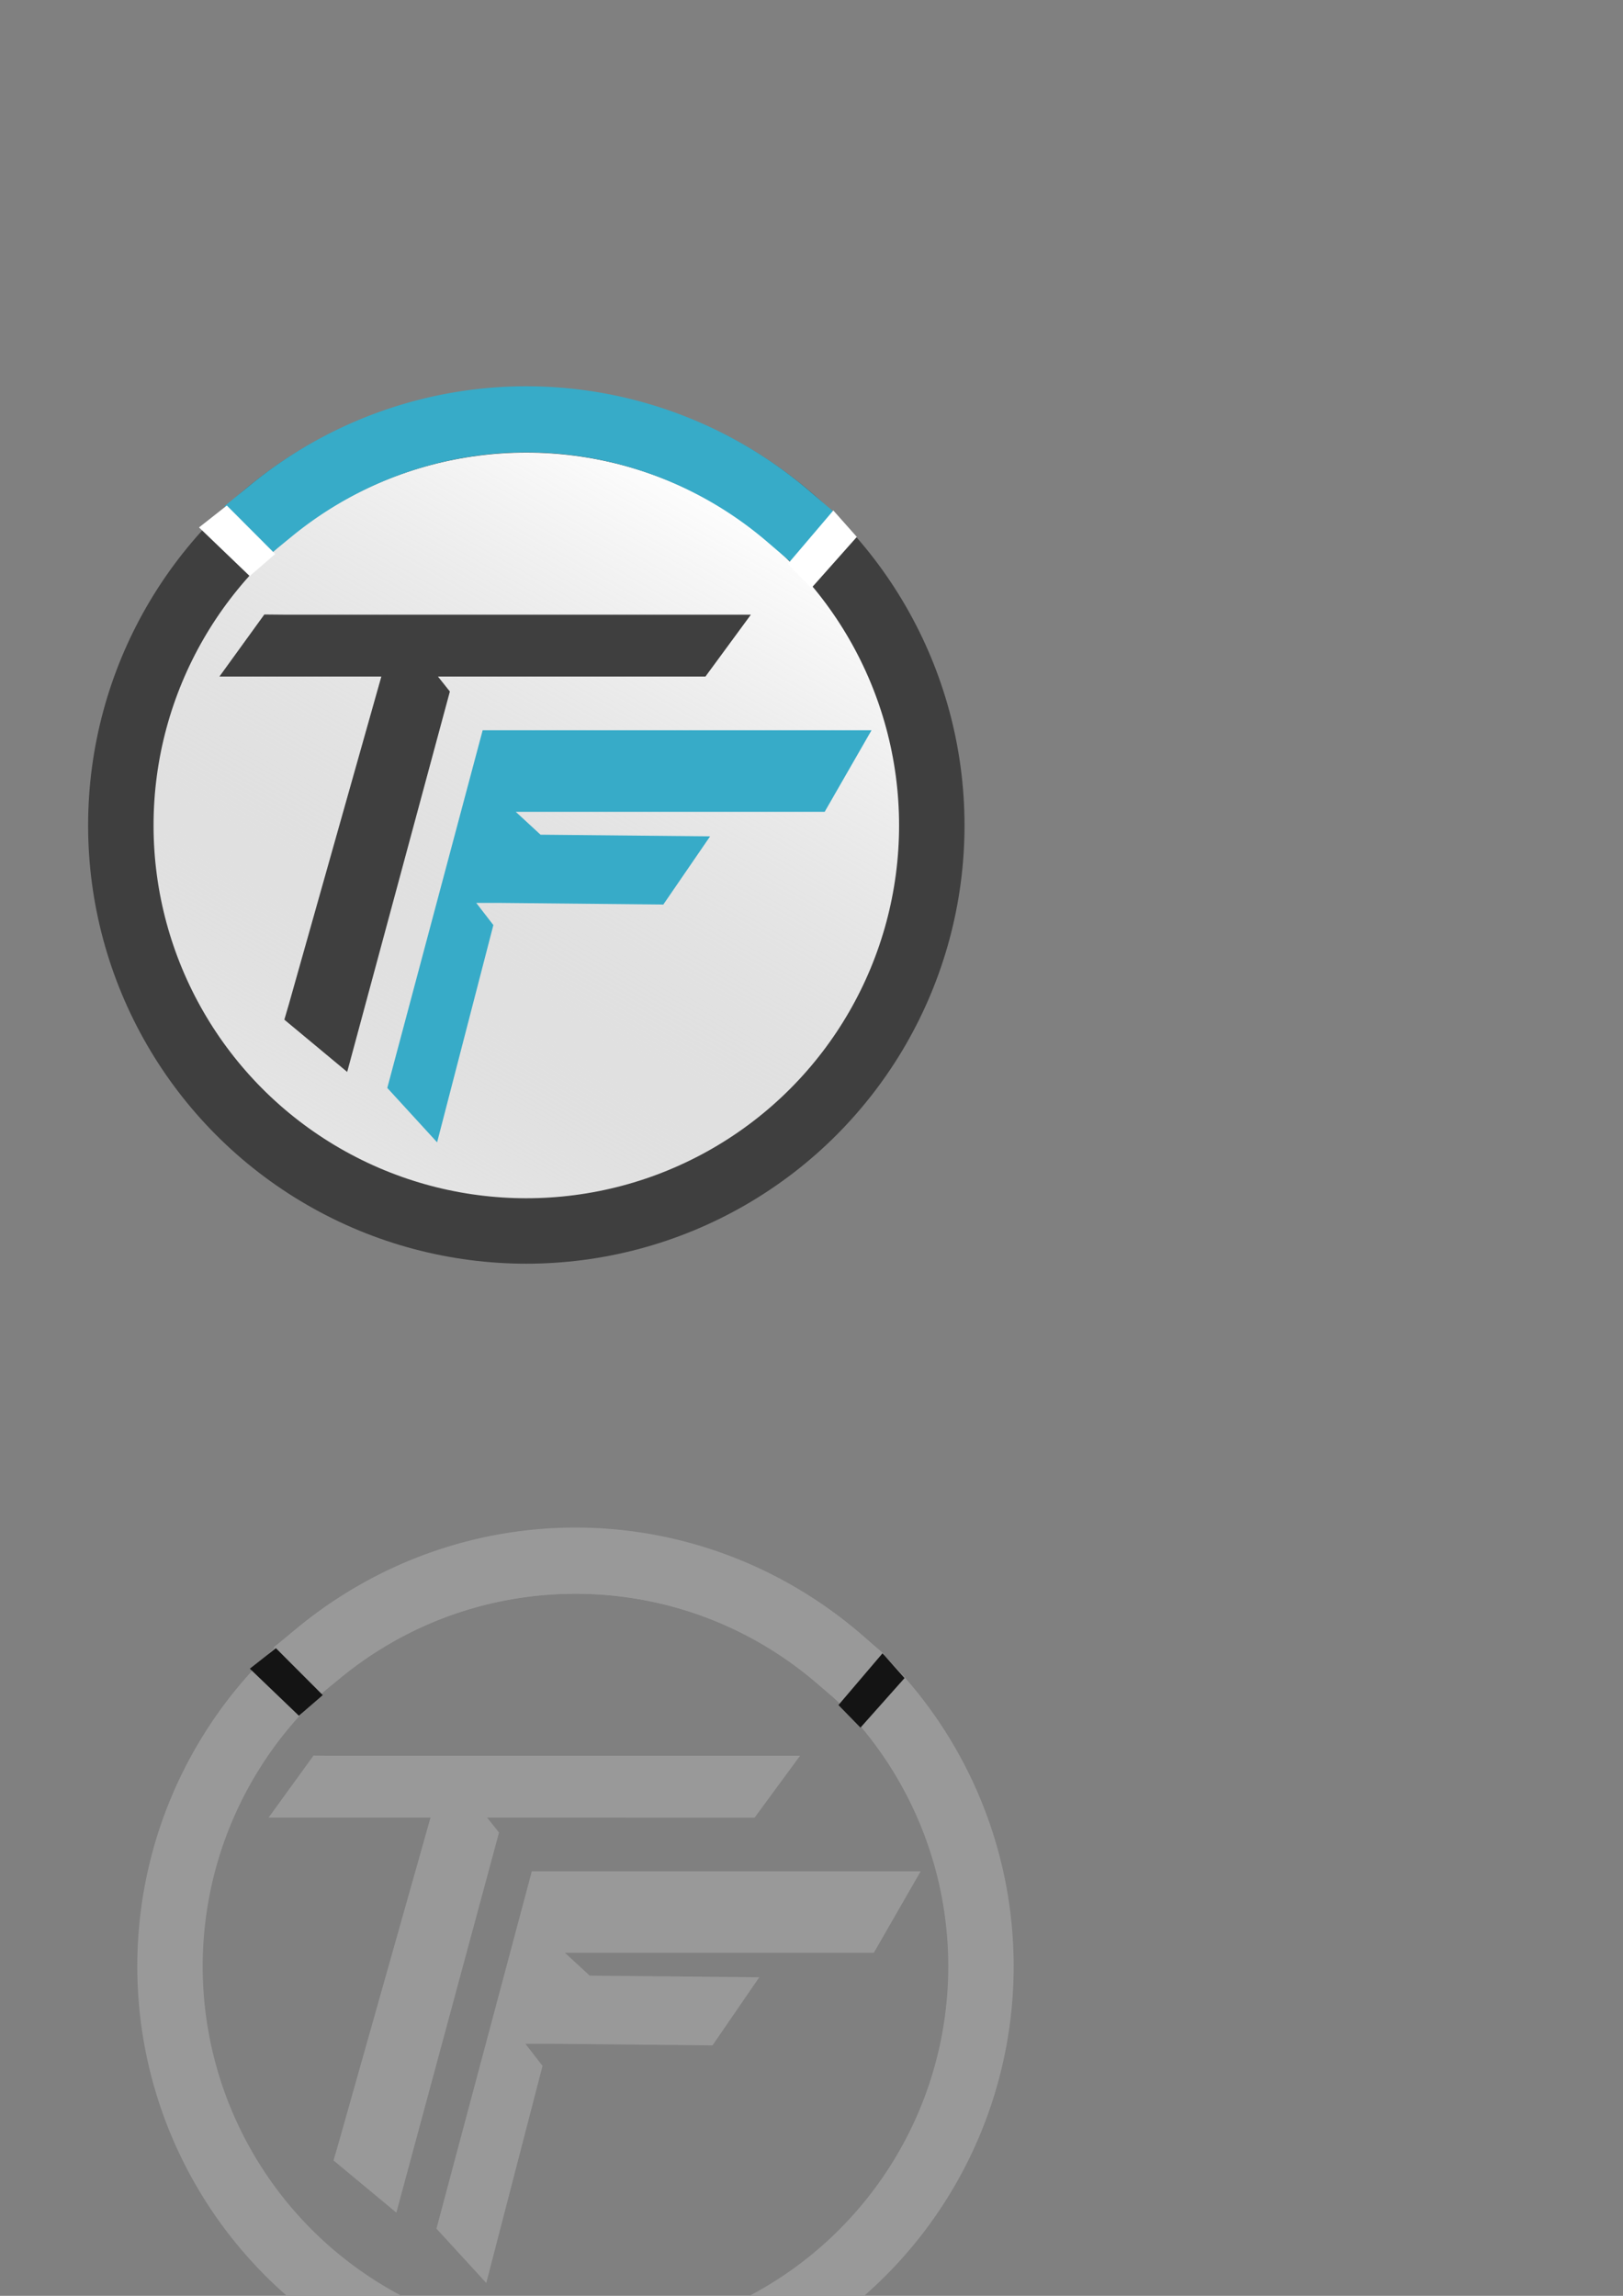 <?xml version="1.0" encoding="UTF-8" standalone="no"?>
<!-- Created with Inkscape (http://www.inkscape.org/) -->

<svg
   xmlns:dc="http://purl.org/dc/elements/1.1/"
   xmlns:cc="http://creativecommons.org/ns#"
   xmlns:rdf="http://www.w3.org/1999/02/22-rdf-syntax-ns#"
   xmlns:svg="http://www.w3.org/2000/svg"
   xmlns="http://www.w3.org/2000/svg"
   xmlns:xlink="http://www.w3.org/1999/xlink"
   xmlns:sodipodi="http://sodipodi.sourceforge.net/DTD/sodipodi-0.dtd"
   xmlns:inkscape="http://www.inkscape.org/namespaces/inkscape"
   width="210mm"
   height="297mm"
   viewBox="0 0 744.094 1052.362"
   id="svg2"
   version="1.1"
   inkscape:version="0.92.1 r"
   sodipodi:docname="icon.svg"
   inkscape:export-filename="/home/diogo/Diogo/Science/Scripts/packages/TriFusión/data/backgrounds/trifusion-icon-64.png"
   inkscape:export-xdpi="14.32408"
   inkscape:export-ydpi="14.32408">
  <rect x="0" y="0" width="744.094" height="1052.362" fill="#808080" stroke="none"/>
  <defs
     id="defs4">
    <linearGradient
       inkscape:collect="always"
       id="linearGradient4676">
      <stop
         style="stop-color:#ffffff;stop-opacity:1"
         offset="0"
         id="stop4678" />
      <stop
         style="stop-color:#838383;stop-opacity:0"
         offset="1"
         id="stop4680" />
    </linearGradient>
    <linearGradient
       inkscape:collect="always"
       xlink:href="#linearGradient4676"
       id="linearGradient4682"
       x1="64.708"
       y1="656.227"
       x2="313.203"
       y2="212.338"
       gradientUnits="userSpaceOnUse" />
  </defs>
  <sodipodi:namedview
     id="base"
     pagecolor="#ffffff"
     bordercolor="#666666"
     borderopacity="1.0"
     inkscape:pageopacity="0.0"
     inkscape:pageshadow="2"
     inkscape:zoom="0.98994949"
     inkscape:cx="144.95052"
     inkscape:cy="-9.9115876"
     inkscape:document-units="px"
     inkscape:current-layer="layer1"
     showgrid="false"
     showguides="false"
     inkscape:window-width="1912"
     inkscape:window-height="1041"
     inkscape:window-x="0"
     inkscape:window-y="3"
     inkscape:window-maximized="0" />
  <g
     inkscape:label="Camada 1"
     inkscape:groupmode="layer"
     id="layer1">
    <circle
       style="opacity:1;fill:#ffffff;fill-opacity:1;fill-rule:nonzero;stroke:#ffffff;stroke-width:30;stroke-linecap:square;stroke-linejoin:miter;stroke-miterlimit:4;stroke-dasharray:none;stroke-dashoffset:0;stroke-opacity:1"
       id="path4144"
       cx="243.952"
       cy="381.116"
       r="167.18"
       inkscape:export-xdpi="28.670666"
       inkscape:export-ydpi="28.670666" />
    <circle
       style="opacity:1;fill:url(#linearGradient4682);fill-opacity:1;fill-rule:nonzero;stroke:#3f3f3f;stroke-width:30;stroke-linecap:round;stroke-linejoin:miter;stroke-miterlimit:4;stroke-dasharray:none;stroke-dashoffset:0;stroke-opacity:1"
       id="path4510-3"
       cx="241.299"
       cy="378.356"
       r="185.902"
       inkscape:export-xdpi="28.670666"
       inkscape:export-ydpi="28.670666" />
    <path
       style="fill:#3f3f3f;fill-opacity:1;fill-rule:evenodd;stroke:none;stroke-width:1px;stroke-linecap:butt;stroke-linejoin:miter;stroke-opacity:1"
       d="m 130.145,281.758 214.106,0 -20.829,28.362 -222.825,0 20.587,-28.444 z"
       id="path3338"
       inkscape:connector-curvature="0"
       sodipodi:nodetypes="cccccc"
       inkscape:export-xdpi="28.670666"
       inkscape:export-ydpi="28.670666" />
    <path
       style="fill:#3f3f3f;fill-opacity:1;fill-rule:evenodd;stroke:none;stroke-width:0.89px;stroke-linecap:butt;stroke-linejoin:miter;stroke-opacity:1"
       d="m 132.496,460.114 49.135,-174.062 24.621,30.928 -47.077,174.372 -28.813,-23.954 z"
       id="path3338-3"
       inkscape:connector-curvature="0"
       sodipodi:nodetypes="cccccc"
       inkscape:export-xdpi="28.670666"
       inkscape:export-ydpi="28.670666" />
    <path
       style="fill:#37abc8;fill-opacity:1;fill-rule:evenodd;stroke:none;stroke-width:1px;stroke-linecap:butt;stroke-linejoin:miter;stroke-opacity:1"
       d="m 177.559,498.69 43.723,-163.938 178.279,0 -21.478,37.374 -141.626,0 11.359,10.485 77.743,0.759 -21.449,31.255 -75.96,-0.759 -9.816,0 7.857,10.17 -25.792,99.59 z"
       id="path4155"
       inkscape:connector-curvature="0"
       sodipodi:nodetypes="ccccccccscccc"
       inkscape:export-xdpi="28.670666"
       inkscape:export-ydpi="28.670666" />
    <path
       style="opacity:1;fill:#41b7d5;fill-opacity:0;fill-rule:nonzero;stroke:#37abc8;stroke-width:30.292;stroke-linecap:square;stroke-linejoin:miter;stroke-miterlimit:4;stroke-dasharray:none;stroke-dashoffset:0;stroke-opacity:1"
       id="path4510-3-1"
       sodipodi:type="arc"
       sodipodi:cx="241.29488"
       sodipodi:cy="381.25024"
       sodipodi:rx="186.3904"
       sodipodi:ry="189.04077"
       sodipodi:start="4.0334559"
       sodipodi:end="5.4140113"
       d="m 124.249,234.131 a 186.39,189.041 0 0 1 237.353,2.731"
       sodipodi:open="true"
       inkscape:export-xdpi="28.670666"
       inkscape:export-ydpi="28.670666" />
    <path
       style="fill:#ffffff;fill-rule:evenodd;stroke:#ffffff;stroke-width:1px;stroke-linecap:butt;stroke-linejoin:miter;stroke-opacity:1"
       d="m 382.06,234.748 -20.203,23.739 10.102,10.354 20.203,-22.728 z"
       id="path4699"
       inkscape:connector-curvature="0"
       inkscape:export-xdpi="28.670666"
       inkscape:export-ydpi="28.670666" />
    <path
       style="fill:#ffffff;fill-rule:evenodd;stroke:#ffffff;stroke-width:1px;stroke-linecap:butt;stroke-linejoin:miter;stroke-opacity:1"
       d="m 92.009,241.799 22.488,21.586 10.94,-9.464 -21.48,-21.526 z"
       id="path4699-7"
       inkscape:connector-curvature="0"
       inkscape:export-xdpi="28.670666"
       inkscape:export-ydpi="28.670666" />
    <ellipse
       style="opacity:1;fill:none;fill-opacity:1;fill-rule:nonzero;stroke:#999999;stroke-width:29.988;stroke-linecap:round;stroke-linejoin:miter;stroke-miterlimit:4;stroke-dasharray:none;stroke-dashoffset:0;stroke-opacity:1"
       id="path4510-3-3"
       cx="263.839"
       cy="901.339"
       inkscape:export-xdpi="44.799999"
       inkscape:export-ydpi="44.799999"
       rx="185.908"
       ry="185.75" />
    <path
       style="fill:#999999;fill-opacity:1;fill-rule:evenodd;stroke:none;stroke-width:1px;stroke-linecap:butt;stroke-linejoin:miter;stroke-opacity:1"
       d="m 152.682,804.819 h 214.113 l -20.83,28.338 H 123.132 l 20.588,-28.421 z"
       id="path3338-5"
       inkscape:connector-curvature="0"
       sodipodi:nodetypes="cccccc"
       inkscape:export-xdpi="44.799999"
       inkscape:export-ydpi="44.799999" />
    <path
       style="fill:#999999;fill-opacity:1;fill-rule:evenodd;stroke:none;stroke-width:0.89px;stroke-linecap:butt;stroke-linejoin:miter;stroke-opacity:1"
       d="m 155.032,983.029 49.136,-173.92 24.622,30.903 -47.078,174.23 -28.814,-23.935 z"
       id="path3338-3-6"
       inkscape:connector-curvature="0"
       sodipodi:nodetypes="cccccc"
       inkscape:export-xdpi="44.799999"
       inkscape:export-ydpi="44.799999" />
    <path
       style="fill:#999999;fill-opacity:1;fill-rule:evenodd;stroke:none;stroke-width:1px;stroke-linecap:butt;stroke-linejoin:miter;stroke-opacity:1"
       d="M 200.097,1021.574 243.821,857.77 h 178.284 l -21.478,37.343 H 258.997 l 11.36,10.477 77.746,0.758 -21.45,31.23 -75.962,-0.758 h -9.817 l 7.858,10.162 -25.792,99.509 z"
       id="path4155-2"
       inkscape:connector-curvature="0"
       sodipodi:nodetypes="ccccccccscccc"
       inkscape:export-xdpi="44.799999"
       inkscape:export-ydpi="44.799999" />
    <path
       style="opacity:1;fill:#37abc8;fill-opacity:0;fill-rule:nonzero;stroke:#999999;stroke-width:30.28;stroke-linecap:square;stroke-linejoin:miter;stroke-miterlimit:4;stroke-dasharray:none;stroke-dashoffset:0;stroke-opacity:1"
       id="path4510-3-1-9"
       sodipodi:type="arc"
       sodipodi:cx="263.83475"
       sodipodi:cy="904.2301"
       sodipodi:rx="186.39632"
       sodipodi:ry="188.88617"
       sodipodi:start="4.0334559"
       sodipodi:end="5.4140113"
       d="m 146.785,757.231 a 186.396,188.886 0 0 1 237.361,2.729"
       sodipodi:open="true"
       inkscape:export-xdpi="44.799999"
       inkscape:export-ydpi="44.799999" />
    <path
       style="fill:#141414;fill-rule:evenodd;stroke:none;stroke-width:1px;stroke-linecap:butt;stroke-linejoin:miter;stroke-opacity:1;fill-opacity:1"
       d="m 404.604,757.848 -20.204,23.719 10.102,10.346 20.204,-22.71 z"
       id="path4699-1"
       inkscape:connector-curvature="0"
       inkscape:export-xdpi="44.799999"
       inkscape:export-ydpi="44.799999" />
    <path
       style="fill:#141414;fill-rule:evenodd;stroke:none;stroke-width:1px;stroke-linecap:butt;stroke-linejoin:miter;stroke-opacity:1;fill-opacity:1"
       d="m 114.544,764.893 22.489,21.569 10.94,-9.457 -21.48,-21.508 z"
       id="path4699-7-2"
       inkscape:connector-curvature="0"
       inkscape:export-xdpi="44.799999"
       inkscape:export-ydpi="44.799999" />
  </g>
</svg>
